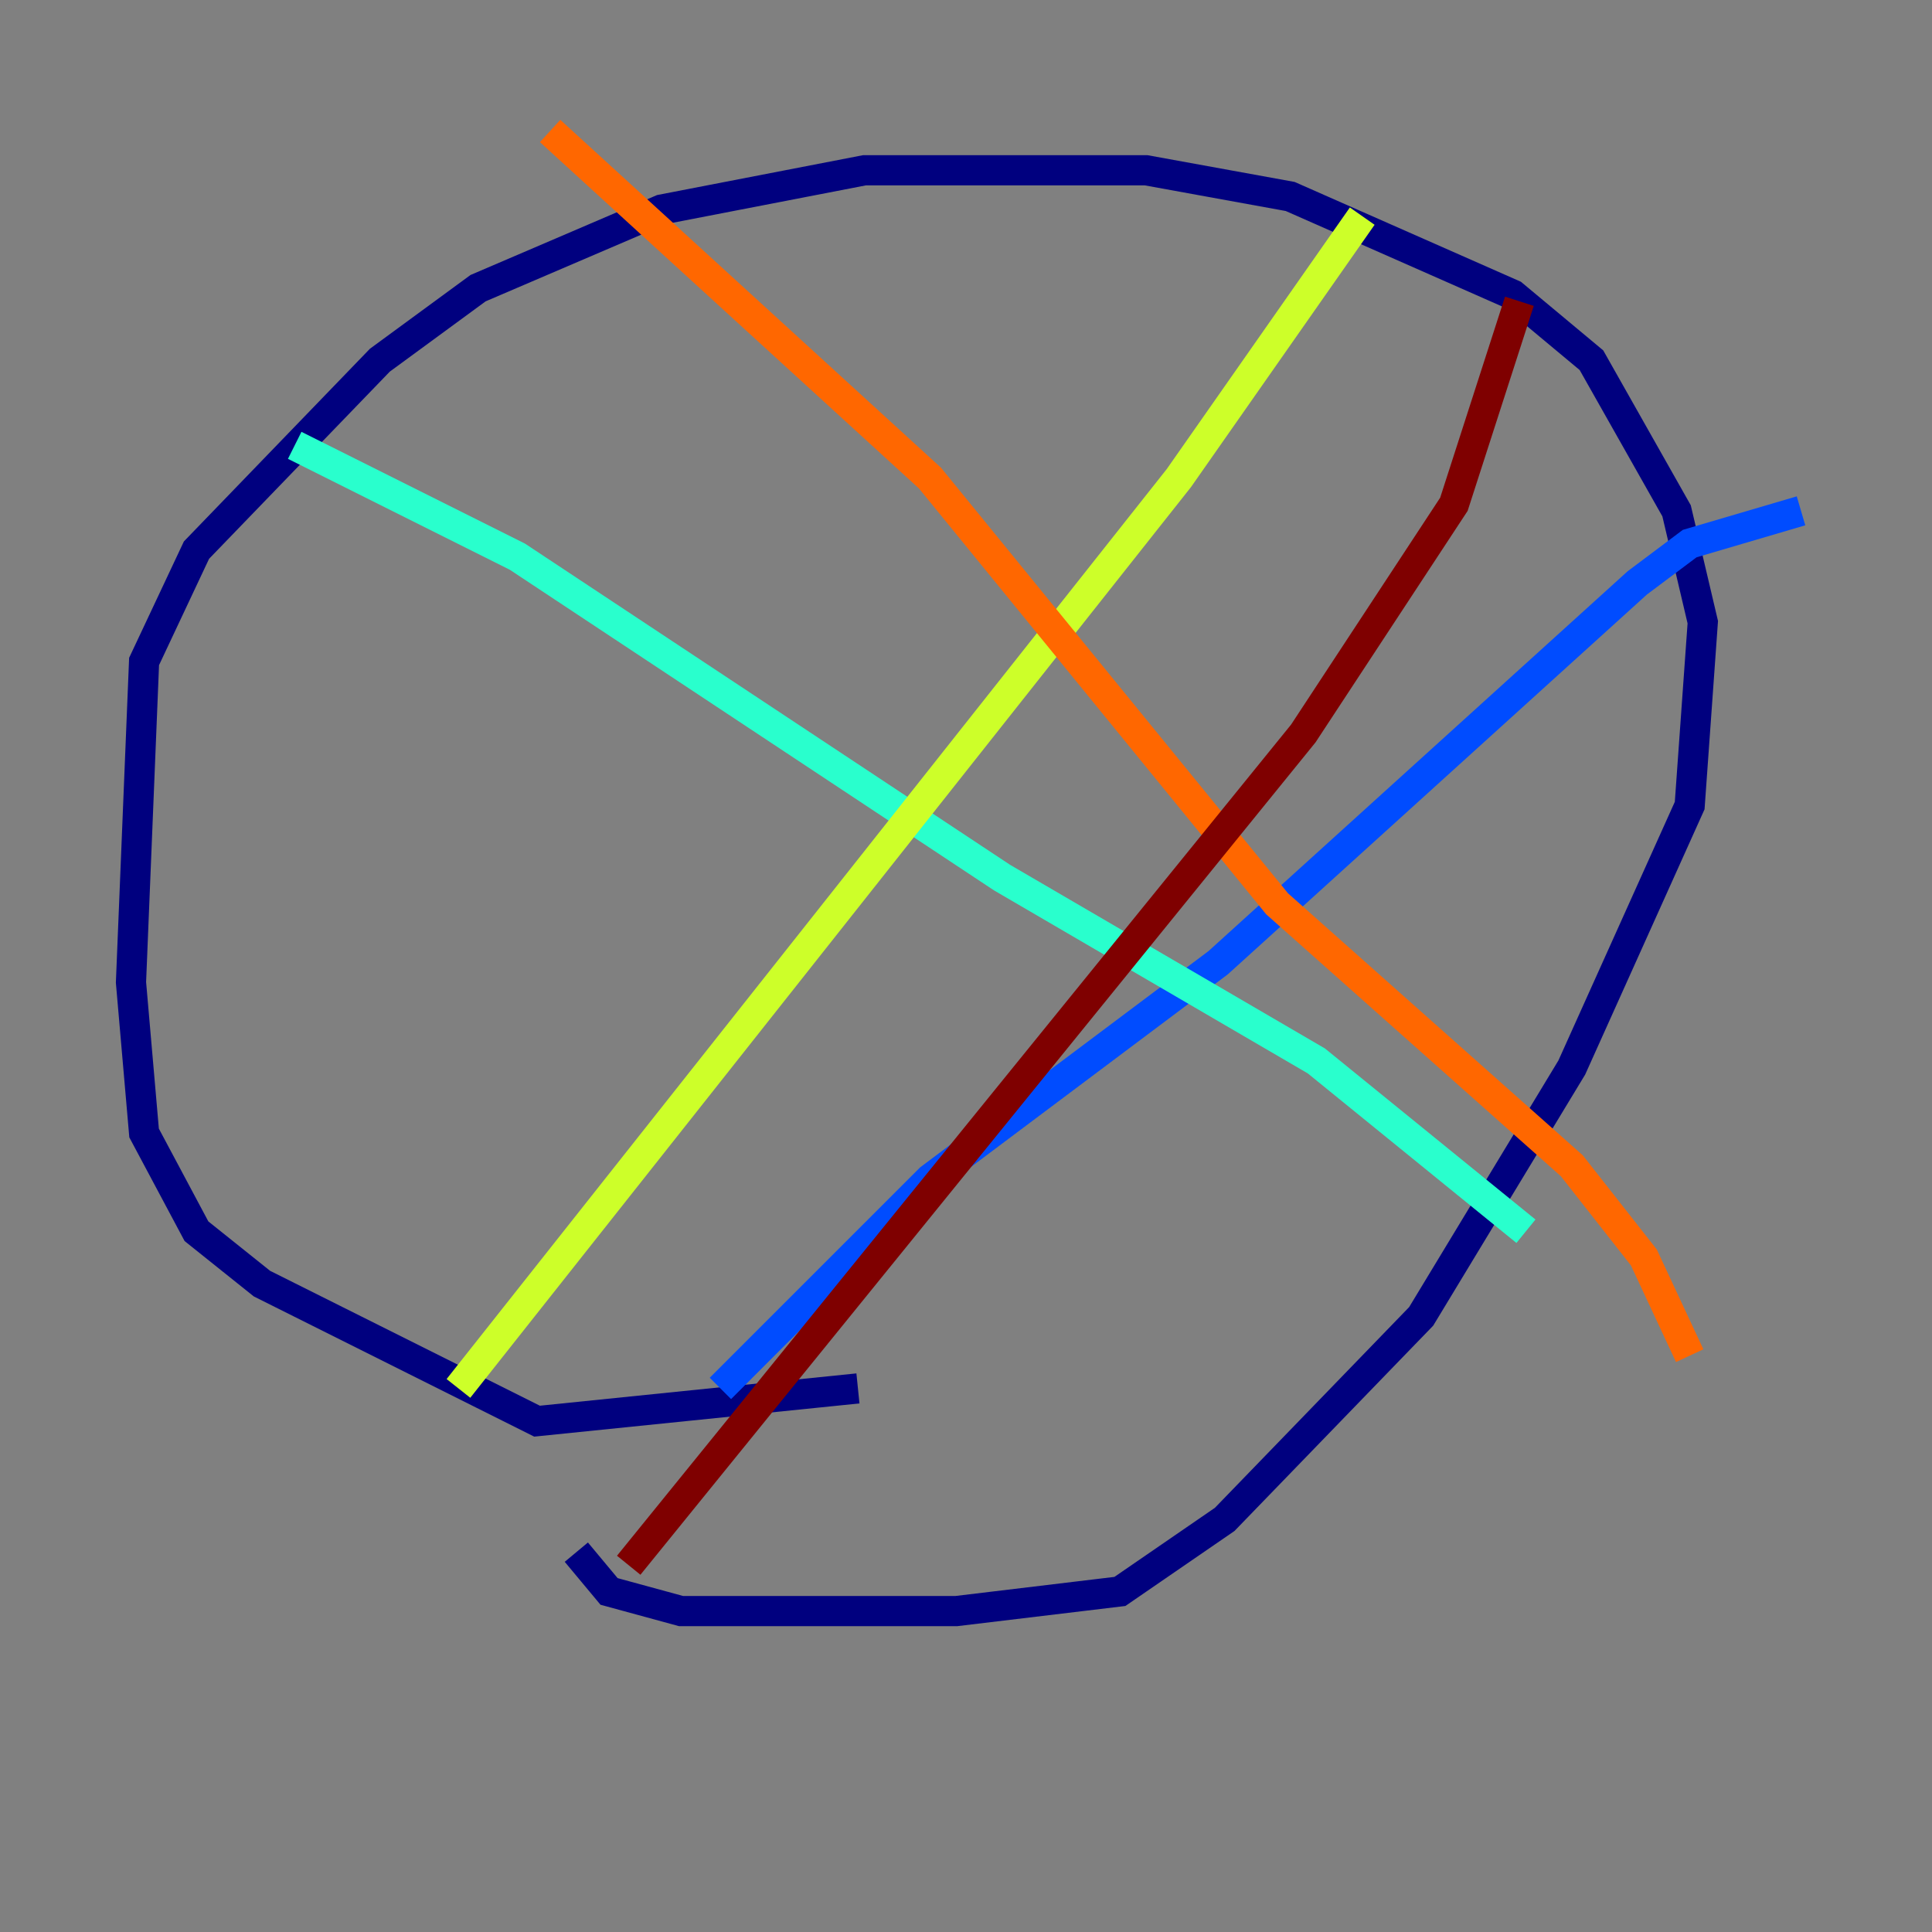 <?xml version="1.0" encoding="utf-8" ?>
<svg baseProfile="tiny" height="128" version="1.2" viewBox="0,0,128,128" width="128" xmlns="http://www.w3.org/2000/svg" xmlns:ev="http://www.w3.org/2001/xml-events" xmlns:xlink="http://www.w3.org/1999/xlink"><rect x="0" y="0" width="128" height="128" fill="#808080" stroke="none"/><defs /><polyline fill="none" points="56.841,91.986 35.58,94.156 17.356,85.044 13.017,81.573 9.546,75.064 8.678,65.085 9.546,43.824 13.017,36.447 25.166,23.864 31.675,19.091 43.824,13.885 57.275,11.281 75.932,11.281 85.478,13.017 100.231,19.525 105.437,23.864 111.078,33.844 112.814,41.22 111.946,53.37 104.136,70.725 94.156,87.214 81.139,100.664 74.197,105.437 63.349,106.739 45.125,106.739 40.352,105.437 38.183,102.834" stroke="#00007f" stroke-width="2" /><polyline fill="none" points="47.729,91.986 61.614,78.102 80.705,63.783 108.475,38.617 111.946,36.014 119.322,33.844" stroke="#004cff" stroke-width="2" /><polyline fill="none" points="19.525,29.505 34.278,36.881 66.386,58.142 87.214,70.291 101.098,81.573" stroke="#29ffcd" stroke-width="2" /><polyline fill="none" points="90.251,14.319 78.102,31.675 30.373,91.986" stroke="#cdff29" stroke-width="2" /><polyline fill="none" points="36.447,8.678 61.614,31.675 84.61,59.878 104.136,77.234 108.909,83.308 111.946,89.817" stroke="#ff6700" stroke-width="2" /><polyline fill="none" points="100.664,19.959 96.325,33.41 86.346,48.597 41.654,103.702" stroke="#7f0000" stroke-width="2" /></svg>